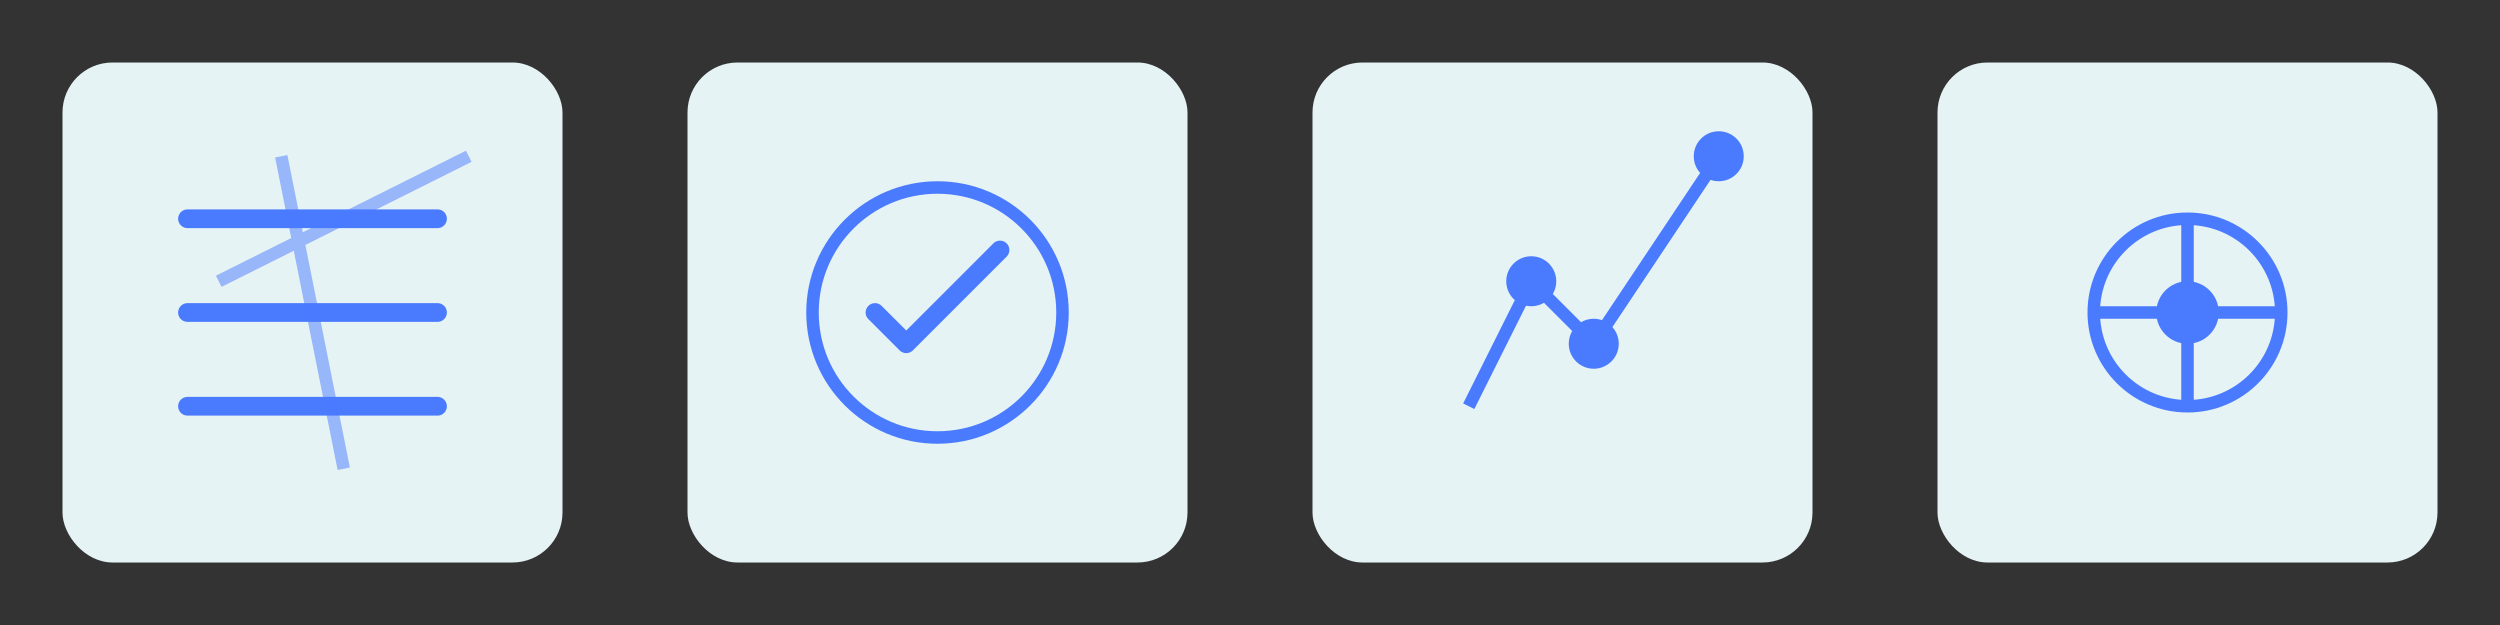<?xml version="1.0" encoding="UTF-8"?>
<svg width="400" height="100" viewBox="0 0 400 100" fill="none" xmlns="http://www.w3.org/2000/svg">
  <rect x="0" y="0" width="400" height="100" fill="#333333" stroke="none"/>
  <!-- Big Data Icon -->
  <g transform="translate(0,0)">
    <rect x="10" y="10" width="80" height="80" rx="8" fill="#E6F3F5"/>
    <path d="M30 35h40M30 50h40M30 65h40" stroke="#4A7BFF" stroke-width="3" stroke-linecap="round"/>
    <path d="M45 25l10 50M35 45l40-20" stroke="#4A7BFF" stroke-width="2" opacity="0.5"/>
  </g>
  
  <!-- Machine Learning Icon -->
  <g transform="translate(100,0)">
    <rect x="10" y="10" width="80" height="80" rx="8" fill="#E6F3F5"/>
    <circle cx="50" cy="50" r="20" stroke="#4A7BFF" stroke-width="2" fill="none"/>
    <path d="M40 50l5 5 15-15" stroke="#4A7BFF" stroke-width="3" stroke-linecap="round" stroke-linejoin="round"/>
  </g>
  
  <!-- Analytical AI Icon -->
  <g transform="translate(200,0)">
    <rect x="10" y="10" width="80" height="80" rx="8" fill="#E6F3F5"/>
    <path d="M35 65l10-20 10 10 20-30" stroke="#4A7BFF" stroke-width="2"/>
    <circle cx="45" cy="45" r="4" fill="#4A7BFF"/>
    <circle cx="55" cy="55" r="4" fill="#4A7BFF"/>
    <circle cx="75" cy="25" r="4" fill="#4A7BFF"/>
  </g>
  
  <!-- Computer Vision Icon -->
  <g transform="translate(300,0)">
    <rect x="10" y="10" width="80" height="80" rx="8" fill="#E6F3F5"/>
    <circle cx="50" cy="50" r="15" stroke="#4A7BFF" stroke-width="2" fill="none"/>
    <path d="M50 35v30M35 50h30" stroke="#4A7BFF" stroke-width="2"/>
    <circle cx="50" cy="50" r="5" fill="#4A7BFF"/>
  </g>
</svg>

